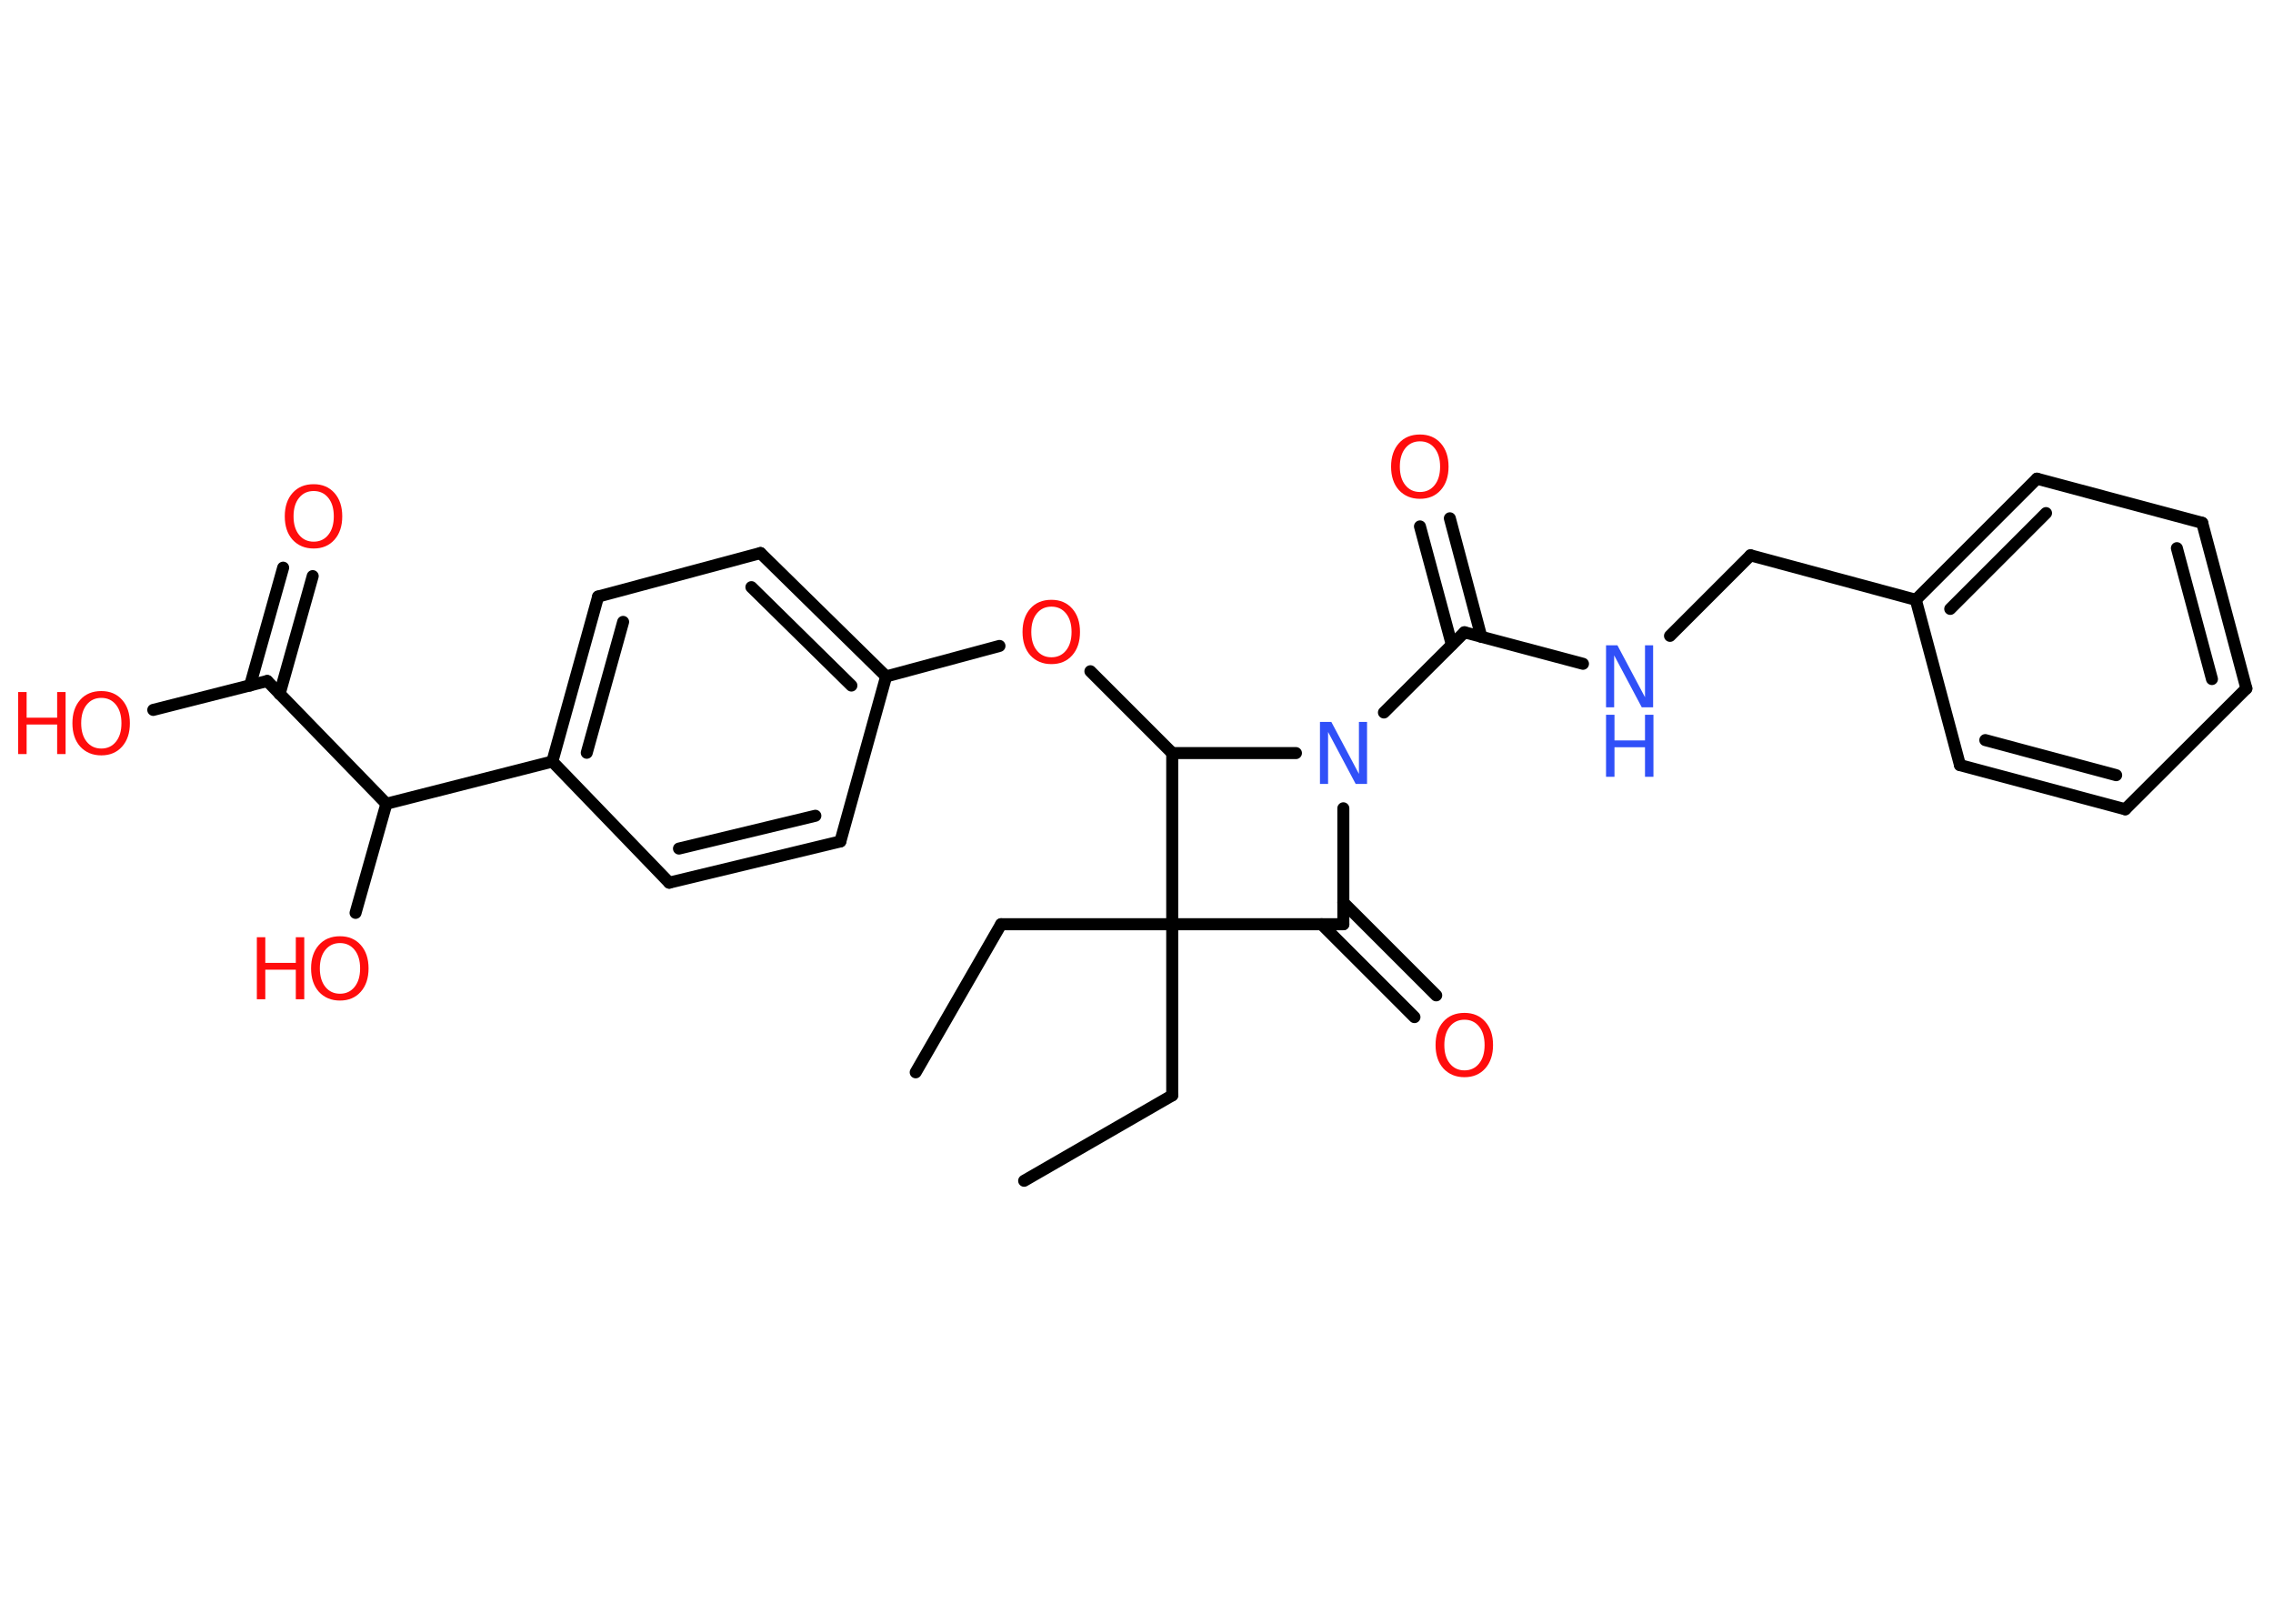 <?xml version='1.0' encoding='UTF-8'?>
<!DOCTYPE svg PUBLIC "-//W3C//DTD SVG 1.1//EN" "http://www.w3.org/Graphics/SVG/1.1/DTD/svg11.dtd">
<svg version='1.2' xmlns='http://www.w3.org/2000/svg' xmlns:xlink='http://www.w3.org/1999/xlink' width='70.0mm' height='50.0mm' viewBox='0 0 70.0 50.0'>
  <desc>Generated by the Chemistry Development Kit (http://github.com/cdk)</desc>
  <g stroke-linecap='round' stroke-linejoin='round' stroke='#000000' stroke-width='.37' fill='#FF0D0D'>
    <rect x='.0' y='.0' width='70.0' height='50.0' fill='#FFFFFF' stroke='none'/>
    <g id='mol1' class='mol'>
      <line id='mol1bnd1' class='bond' x1='28.2' y1='33.02' x2='30.83' y2='28.46'/>
      <line id='mol1bnd2' class='bond' x1='30.83' y1='28.46' x2='36.1' y2='28.46'/>
      <line id='mol1bnd3' class='bond' x1='36.1' y1='28.46' x2='36.1' y2='33.73'/>
      <line id='mol1bnd4' class='bond' x1='36.1' y1='33.73' x2='31.54' y2='36.36'/>
      <line id='mol1bnd5' class='bond' x1='36.1' y1='28.46' x2='41.37' y2='28.46'/>
      <g id='mol1bnd6' class='bond'>
        <line x1='41.37' y1='27.79' x2='44.23' y2='30.65'/>
        <line x1='40.7' y1='28.46' x2='43.56' y2='31.32'/>
      </g>
      <line id='mol1bnd7' class='bond' x1='41.37' y1='28.46' x2='41.37' y2='24.89'/>
      <line id='mol1bnd8' class='bond' x1='42.62' y1='21.94' x2='45.1' y2='19.47'/>
      <g id='mol1bnd9' class='bond'>
        <line x1='44.71' y1='19.85' x2='43.73' y2='16.21'/>
        <line x1='45.62' y1='19.61' x2='44.65' y2='15.96'/>
      </g>
      <line id='mol1bnd10' class='bond' x1='45.1' y1='19.47' x2='48.75' y2='20.44'/>
      <line id='mol1bnd11' class='bond' x1='51.43' y1='19.58' x2='53.91' y2='17.1'/>
      <line id='mol1bnd12' class='bond' x1='53.91' y1='17.1' x2='59.0' y2='18.47'/>
      <g id='mol1bnd13' class='bond'>
        <line x1='62.73' y1='14.74' x2='59.0' y2='18.47'/>
        <line x1='63.01' y1='15.8' x2='60.06' y2='18.75'/>
      </g>
      <line id='mol1bnd14' class='bond' x1='62.73' y1='14.74' x2='67.82' y2='16.1'/>
      <g id='mol1bnd15' class='bond'>
        <line x1='69.18' y1='21.2' x2='67.82' y2='16.1'/>
        <line x1='68.12' y1='20.91' x2='67.04' y2='16.88'/>
      </g>
      <line id='mol1bnd16' class='bond' x1='69.18' y1='21.2' x2='65.45' y2='24.92'/>
      <g id='mol1bnd17' class='bond'>
        <line x1='60.36' y1='23.56' x2='65.45' y2='24.92'/>
        <line x1='61.14' y1='22.79' x2='65.17' y2='23.87'/>
      </g>
      <line id='mol1bnd18' class='bond' x1='59.0' y1='18.47' x2='60.36' y2='23.56'/>
      <line id='mol1bnd19' class='bond' x1='39.91' y1='23.19' x2='36.1' y2='23.19'/>
      <line id='mol1bnd20' class='bond' x1='36.1' y1='28.46' x2='36.1' y2='23.19'/>
      <line id='mol1bnd21' class='bond' x1='36.1' y1='23.19' x2='33.58' y2='20.67'/>
      <line id='mol1bnd22' class='bond' x1='30.78' y1='19.89' x2='27.29' y2='20.83'/>
      <g id='mol1bnd23' class='bond'>
        <line x1='27.29' y1='20.83' x2='23.42' y2='17.03'/>
        <line x1='26.22' y1='21.11' x2='23.14' y2='18.08'/>
      </g>
      <line id='mol1bnd24' class='bond' x1='23.42' y1='17.03' x2='18.42' y2='18.37'/>
      <g id='mol1bnd25' class='bond'>
        <line x1='18.42' y1='18.37' x2='17.01' y2='23.45'/>
        <line x1='19.19' y1='19.15' x2='18.07' y2='23.18'/>
      </g>
      <line id='mol1bnd26' class='bond' x1='17.01' y1='23.45' x2='11.9' y2='24.75'/>
      <line id='mol1bnd27' class='bond' x1='11.9' y1='24.75' x2='10.95' y2='28.11'/>
      <line id='mol1bnd28' class='bond' x1='11.9' y1='24.75' x2='8.23' y2='20.97'/>
      <g id='mol1bnd29' class='bond'>
        <line x1='7.7' y1='21.11' x2='8.72' y2='17.48'/>
        <line x1='8.61' y1='21.37' x2='9.63' y2='17.74'/>
      </g>
      <line id='mol1bnd30' class='bond' x1='8.23' y1='20.97' x2='4.72' y2='21.86'/>
      <line id='mol1bnd31' class='bond' x1='17.01' y1='23.45' x2='20.61' y2='27.18'/>
      <g id='mol1bnd32' class='bond'>
        <line x1='20.61' y1='27.18' x2='25.88' y2='25.91'/>
        <line x1='20.91' y1='26.13' x2='25.11' y2='25.12'/>
      </g>
      <line id='mol1bnd33' class='bond' x1='27.29' y1='20.83' x2='25.88' y2='25.91'/>
      <path id='mol1atm7' class='atom' d='M45.1 31.4q-.28 .0 -.45 .21q-.17 .21 -.17 .57q.0 .36 .17 .57q.17 .21 .45 .21q.28 .0 .45 -.21q.17 -.21 .17 -.57q.0 -.36 -.17 -.57q-.17 -.21 -.45 -.21zM45.1 31.19q.4 .0 .64 .27q.24 .27 .24 .72q.0 .45 -.24 .72q-.24 .27 -.64 .27q-.4 .0 -.65 -.27q-.24 -.27 -.24 -.72q.0 -.45 .24 -.72q.24 -.27 .65 -.27z' stroke='none'/>
      <path id='mol1atm8' class='atom' d='M40.65 22.23h.35l.85 1.6v-1.6h.25v1.91h-.35l-.85 -1.6v1.6h-.25v-1.91z' stroke='none' fill='#3050F8'/>
      <path id='mol1atm10' class='atom' d='M43.73 13.59q-.28 .0 -.45 .21q-.17 .21 -.17 .57q.0 .36 .17 .57q.17 .21 .45 .21q.28 .0 .45 -.21q.17 -.21 .17 -.57q.0 -.36 -.17 -.57q-.17 -.21 -.45 -.21zM43.73 13.38q.4 .0 .64 .27q.24 .27 .24 .72q.0 .45 -.24 .72q-.24 .27 -.64 .27q-.4 .0 -.65 -.27q-.24 -.27 -.24 -.72q.0 -.45 .24 -.72q.24 -.27 .65 -.27z' stroke='none'/>
      <g id='mol1atm11' class='atom'>
        <path d='M49.46 19.87h.35l.85 1.6v-1.6h.25v1.91h-.35l-.85 -1.6v1.6h-.25v-1.91z' stroke='none' fill='#3050F8'/>
        <path d='M49.46 22.01h.26v.79h.94v-.79h.26v1.91h-.26v-.91h-.94v.91h-.26v-1.91z' stroke='none' fill='#3050F8'/>
      </g>
      <path id='mol1atm20' class='atom' d='M32.38 18.68q-.28 .0 -.45 .21q-.17 .21 -.17 .57q.0 .36 .17 .57q.17 .21 .45 .21q.28 .0 .45 -.21q.17 -.21 .17 -.57q.0 -.36 -.17 -.57q-.17 -.21 -.45 -.21zM32.38 18.47q.4 .0 .64 .27q.24 .27 .24 .72q.0 .45 -.24 .72q-.24 .27 -.64 .27q-.4 .0 -.65 -.27q-.24 -.27 -.24 -.72q.0 -.45 .24 -.72q.24 -.27 .65 -.27z' stroke='none'/>
      <g id='mol1atm26' class='atom'>
        <path d='M10.47 29.04q-.28 .0 -.45 .21q-.17 .21 -.17 .57q.0 .36 .17 .57q.17 .21 .45 .21q.28 .0 .45 -.21q.17 -.21 .17 -.57q.0 -.36 -.17 -.57q-.17 -.21 -.45 -.21zM10.47 28.83q.4 .0 .64 .27q.24 .27 .24 .72q.0 .45 -.24 .72q-.24 .27 -.64 .27q-.4 .0 -.65 -.27q-.24 -.27 -.24 -.72q.0 -.45 .24 -.72q.24 -.27 .65 -.27z' stroke='none'/>
        <path d='M7.91 28.86h.26v.79h.94v-.79h.26v1.91h-.26v-.91h-.94v.91h-.26v-1.91z' stroke='none'/>
      </g>
      <path id='mol1atm28' class='atom' d='M9.66 15.12q-.28 .0 -.45 .21q-.17 .21 -.17 .57q.0 .36 .17 .57q.17 .21 .45 .21q.28 .0 .45 -.21q.17 -.21 .17 -.57q.0 -.36 -.17 -.57q-.17 -.21 -.45 -.21zM9.66 14.91q.4 .0 .64 .27q.24 .27 .24 .72q.0 .45 -.24 .72q-.24 .27 -.64 .27q-.4 .0 -.65 -.27q-.24 -.27 -.24 -.72q.0 -.45 .24 -.72q.24 -.27 .65 -.27z' stroke='none'/>
      <g id='mol1atm29' class='atom'>
        <path d='M3.12 21.49q-.28 .0 -.45 .21q-.17 .21 -.17 .57q.0 .36 .17 .57q.17 .21 .45 .21q.28 .0 .45 -.21q.17 -.21 .17 -.57q.0 -.36 -.17 -.57q-.17 -.21 -.45 -.21zM3.12 21.28q.4 .0 .64 .27q.24 .27 .24 .72q.0 .45 -.24 .72q-.24 .27 -.64 .27q-.4 .0 -.65 -.27q-.24 -.27 -.24 -.72q.0 -.45 .24 -.72q.24 -.27 .65 -.27z' stroke='none'/>
        <path d='M.56 21.31h.26v.79h.94v-.79h.26v1.91h-.26v-.91h-.94v.91h-.26v-1.91z' stroke='none'/>
      </g>
    </g>
  </g>
</svg>
